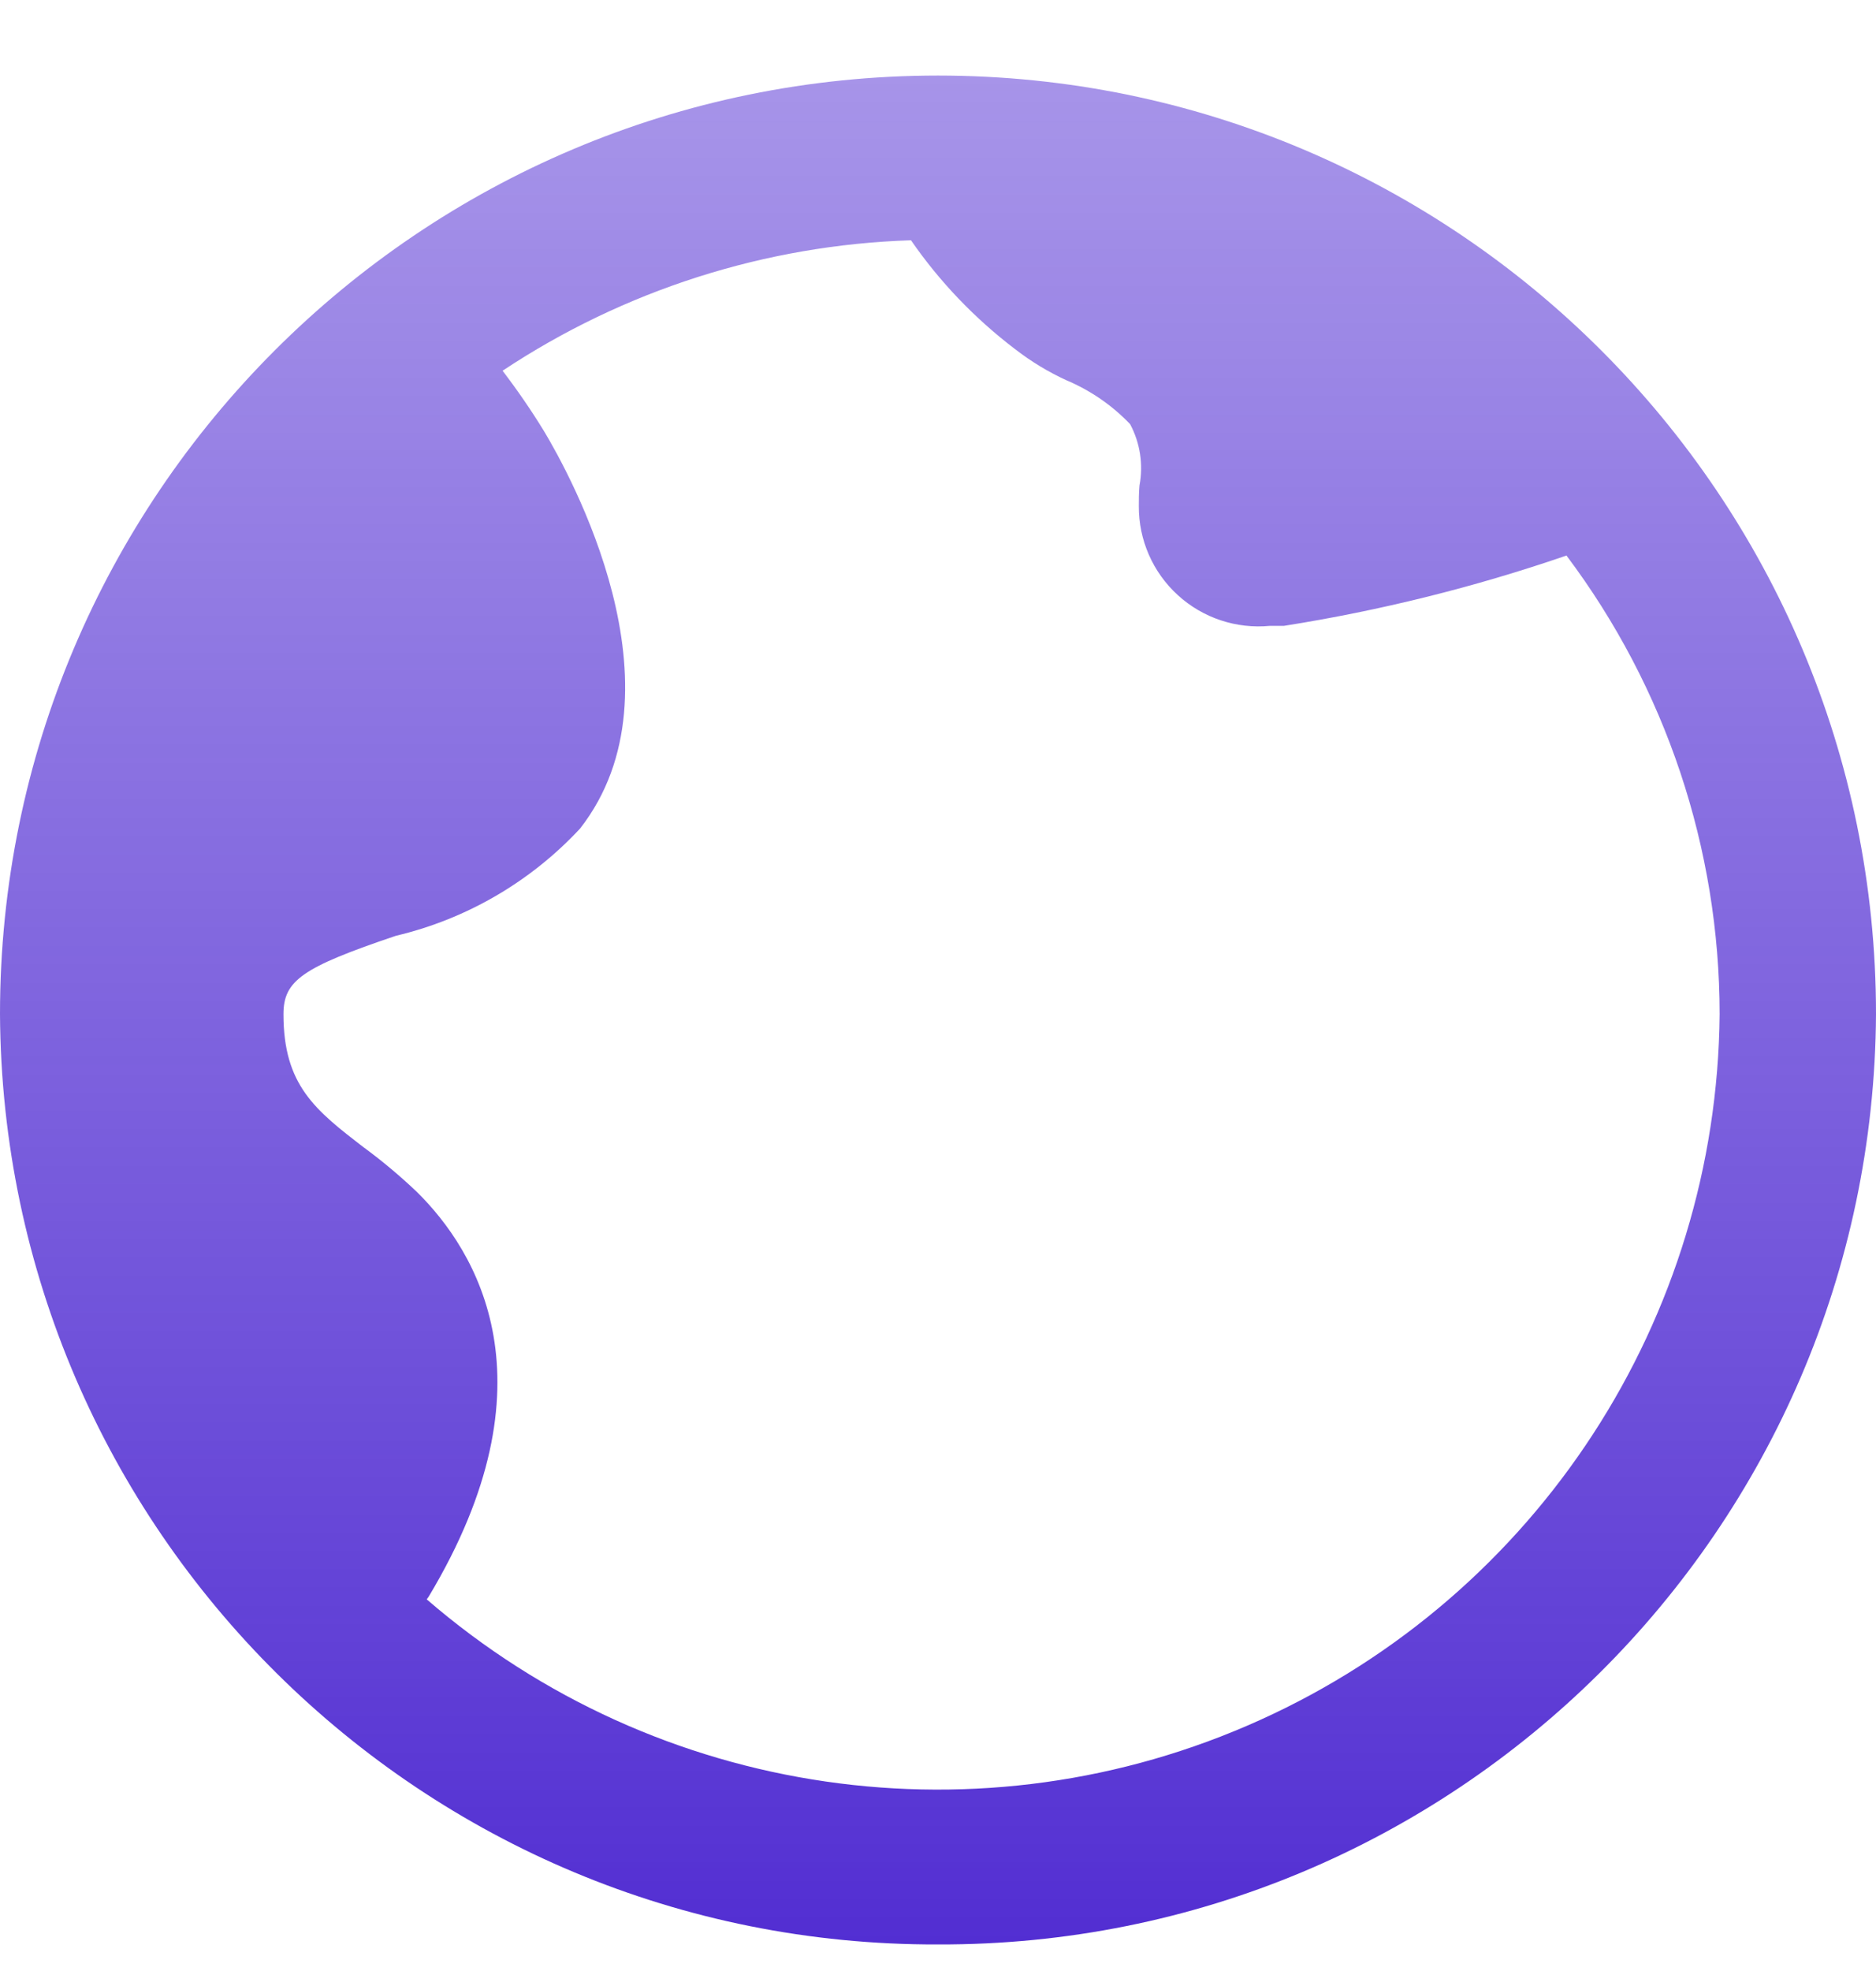 <svg width="20" height="21" viewBox="0 0 20 21" fill="none" xmlns="http://www.w3.org/2000/svg">
<path fill-rule="evenodd" clip-rule="evenodd" d="M0 10.805C0.03 16.301 4.504 20.735 10 20.717C15.496 20.735 19.969 16.301 20 10.805C20 5.282 15.523 0.805 10 0.805C4.477 0.805 0 5.282 0 10.805ZM5.358 3.95C6.652 3.091 8.16 2.61 9.712 2.56C10.018 3.003 10.393 3.394 10.822 3.72C10.991 3.851 11.174 3.962 11.368 4.051C11.624 4.159 11.856 4.318 12.048 4.519C12.155 4.719 12.19 4.95 12.148 5.173C12.141 5.252 12.141 5.326 12.141 5.392C12.139 5.753 12.29 6.098 12.557 6.341C12.824 6.585 13.182 6.703 13.541 6.668H13.689C14.713 6.506 15.72 6.256 16.7 5.919C17.759 7.328 18.332 9.042 18.333 10.805C18.304 14.053 16.392 16.988 13.433 18.326C10.474 19.665 7.007 19.163 4.549 17.04L4.559 17.027C4.563 17.022 4.567 17.016 4.571 17.01C5.943 14.724 5.082 13.327 4.443 12.698C4.266 12.53 4.078 12.372 3.881 12.227L3.88 12.227C3.364 11.829 3.022 11.566 3.022 10.806C3.022 10.447 3.222 10.307 4.222 9.97C4.974 9.792 5.657 9.394 6.184 8.828C7.347 7.338 6.068 5.04 5.8 4.594C5.664 4.372 5.516 4.157 5.358 3.95Z" fill="url(#paint0_linear_1_441)"/>
<defs>
<linearGradient id="paint0_linear_1_441" x1="0" y1="0.805" x2="0" y2="20.717" gradientUnits="userSpaceOnUse">
<stop stop-color="#6C4DDA" stop-opacity="0.6"/>
<stop offset="1" stop-color="#522ED2"/>
</linearGradient>
</defs>
</svg>
